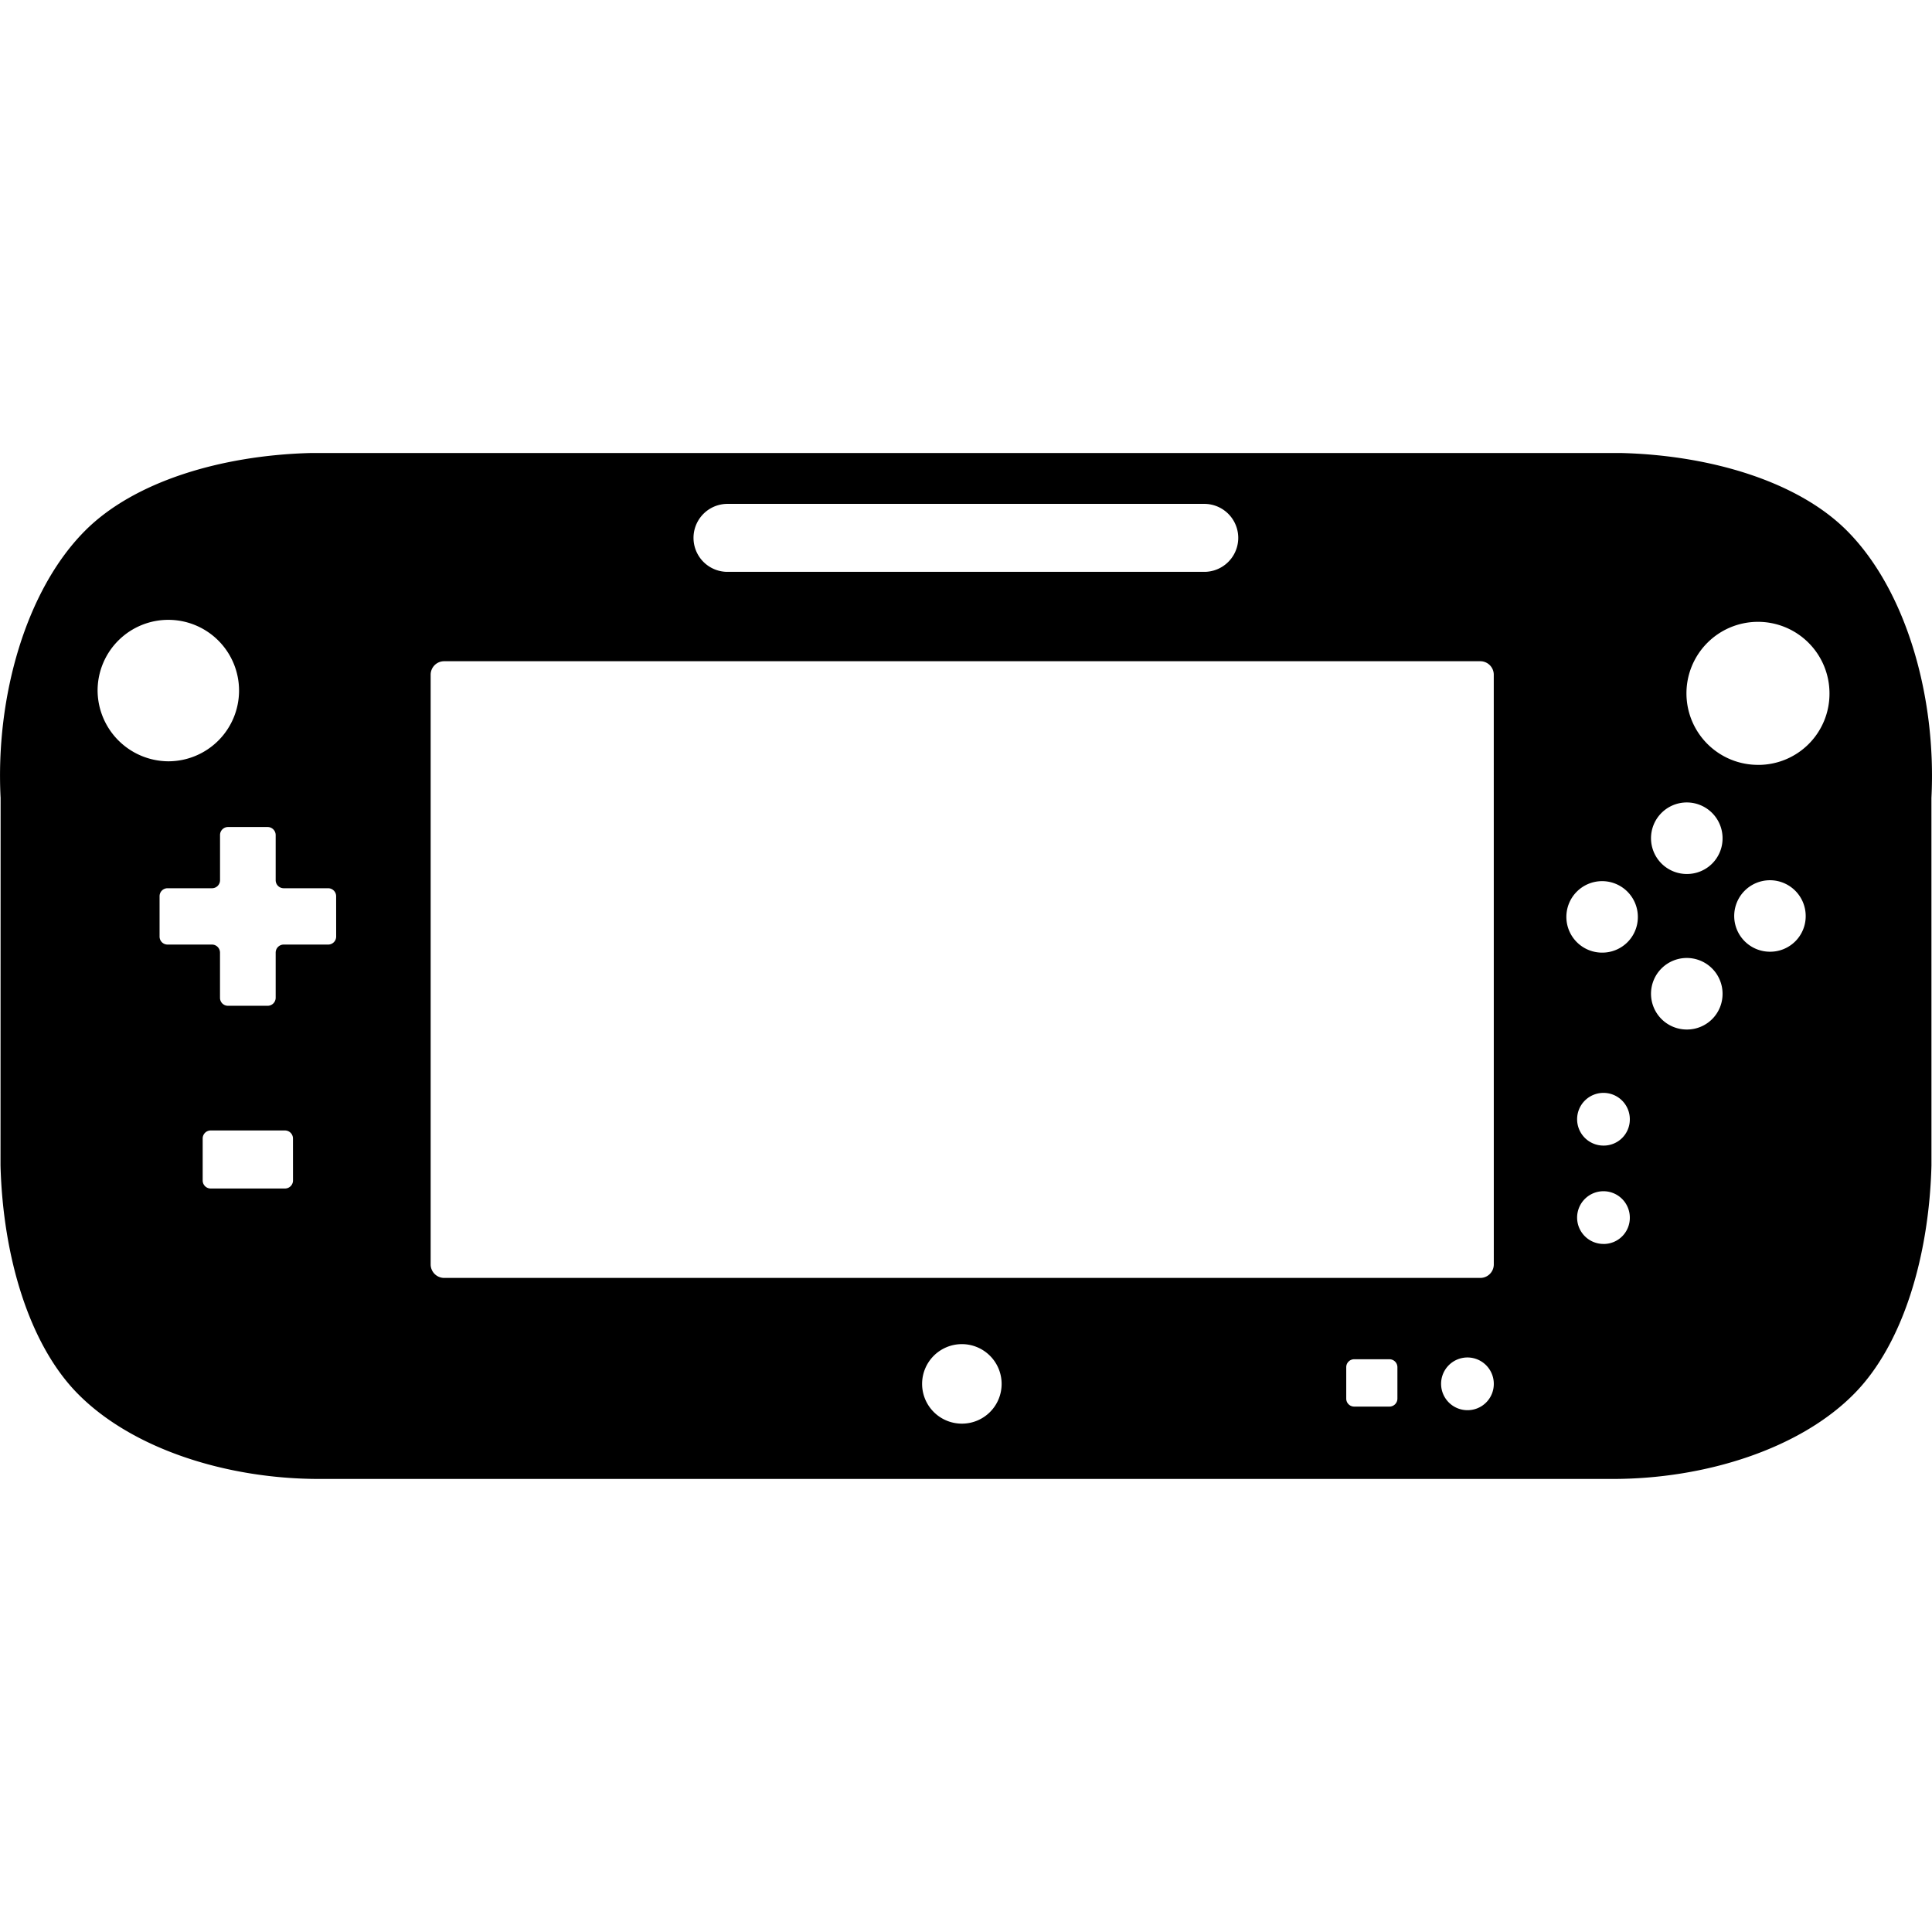<svg xmlns="http://www.w3.org/2000/svg" viewBox="0 0 64 64" class="ccsvg ccsvg--solid ccsvg--wii-u"><path class="ccsvg__primary" d="M63.981 26.432c.172-3.357-.843-6.877-2.783-8.836-1.617-1.635-4.502-2.51-7.477-2.589H10.28c-2.976.08-5.861.954-7.478 2.59C.863 19.554-.153 23.074.02 26.431L.017 38.605c.078 3.01.945 5.932 2.562 7.567 1.794 1.817 4.913 2.82 7.998 2.82H53.42c3.085 0 6.208-1.003 8-2.82 1.617-1.635 2.484-4.557 2.562-7.567Zm-60.748-3.58a2.343 2.343 0 1 1 2.342 2.367 2.357 2.357 0 0 1-2.342-2.368Zm6.473 16.255a.266.266 0 0 1-.265.264H6.98a.266.266 0 0 1-.266-.264v-1.395a.266.266 0 0 1 .266-.264h2.46a.266.266 0 0 1 .265.264Zm1.43-8.084a.265.265 0 0 1-.262.267h-1.48a.267.267 0 0 0-.262.267v1.497a.266.266 0 0 1-.261.264H7.55a.263.263 0 0 1-.262-.264v-1.497a.267.267 0 0 0-.261-.267H5.544a.264.264 0 0 1-.258-.267V29.69a.264.264 0 0 1 .258-.266h1.484a.266.266 0 0 0 .261-.265v-1.497a.265.265 0 0 1 .262-.266h1.32a.267.267 0 0 1 .261.266v1.497a.266.266 0 0 0 .262.265h1.48a.265.265 0 0 1 .261.266Zm12.93-14.331h15.86a1.126 1.126 0 0 1 0 2.251h-15.86a1.126 1.126 0 0 1 0-2.251Zm7.81 30.468a1.317 1.317 0 1 1 1.304-1.32 1.314 1.314 0 0 1-1.304 1.32Zm14.415-.83a.264.264 0 0 1-.266.265h-1.167a.263.263 0 0 1-.262-.264v-1.04a.263.263 0 0 1 .262-.264h1.167a.264.264 0 0 1 .266.265Zm2.327.384a.873.873 0 1 1 .866-.873.868.868 0 0 1-.866.873Zm.866-4.827a.448.448 0 0 1-.44.446H14.711a.45.45 0 0 1-.445-.446v-19.54a.447.447 0 0 1 .445-.443h34.331a.447.447 0 0 1 .441.444Zm3.64-.68a.873.873 0 1 1 .866-.872.865.865 0 0 1-.867.873Zm0-3.258a.873.873 0 1 1 .866-.873.865.865 0 0 1-.867.873Zm-.04-6.392a1.184 1.184 0 1 1 1.172-1.185 1.177 1.177 0 0 1-1.172 1.185Zm2.808 2.547a1.185 1.185 0 1 1 1.17-1.185 1.178 1.178 0 0 1-1.17 1.185Zm0-5.152a1.185 1.185 0 1 1 1.17-1.185 1.177 1.177 0 0 1-1.17 1.185Zm2.752 2.575a1.184 1.184 0 1 1 1.172-1.185 1.176 1.176 0 0 1-1.172 1.185Zm-.382-6.19a2.369 2.369 0 1 1 2.342-2.367 2.357 2.357 0 0 1-2.343 2.368Z"/></svg>